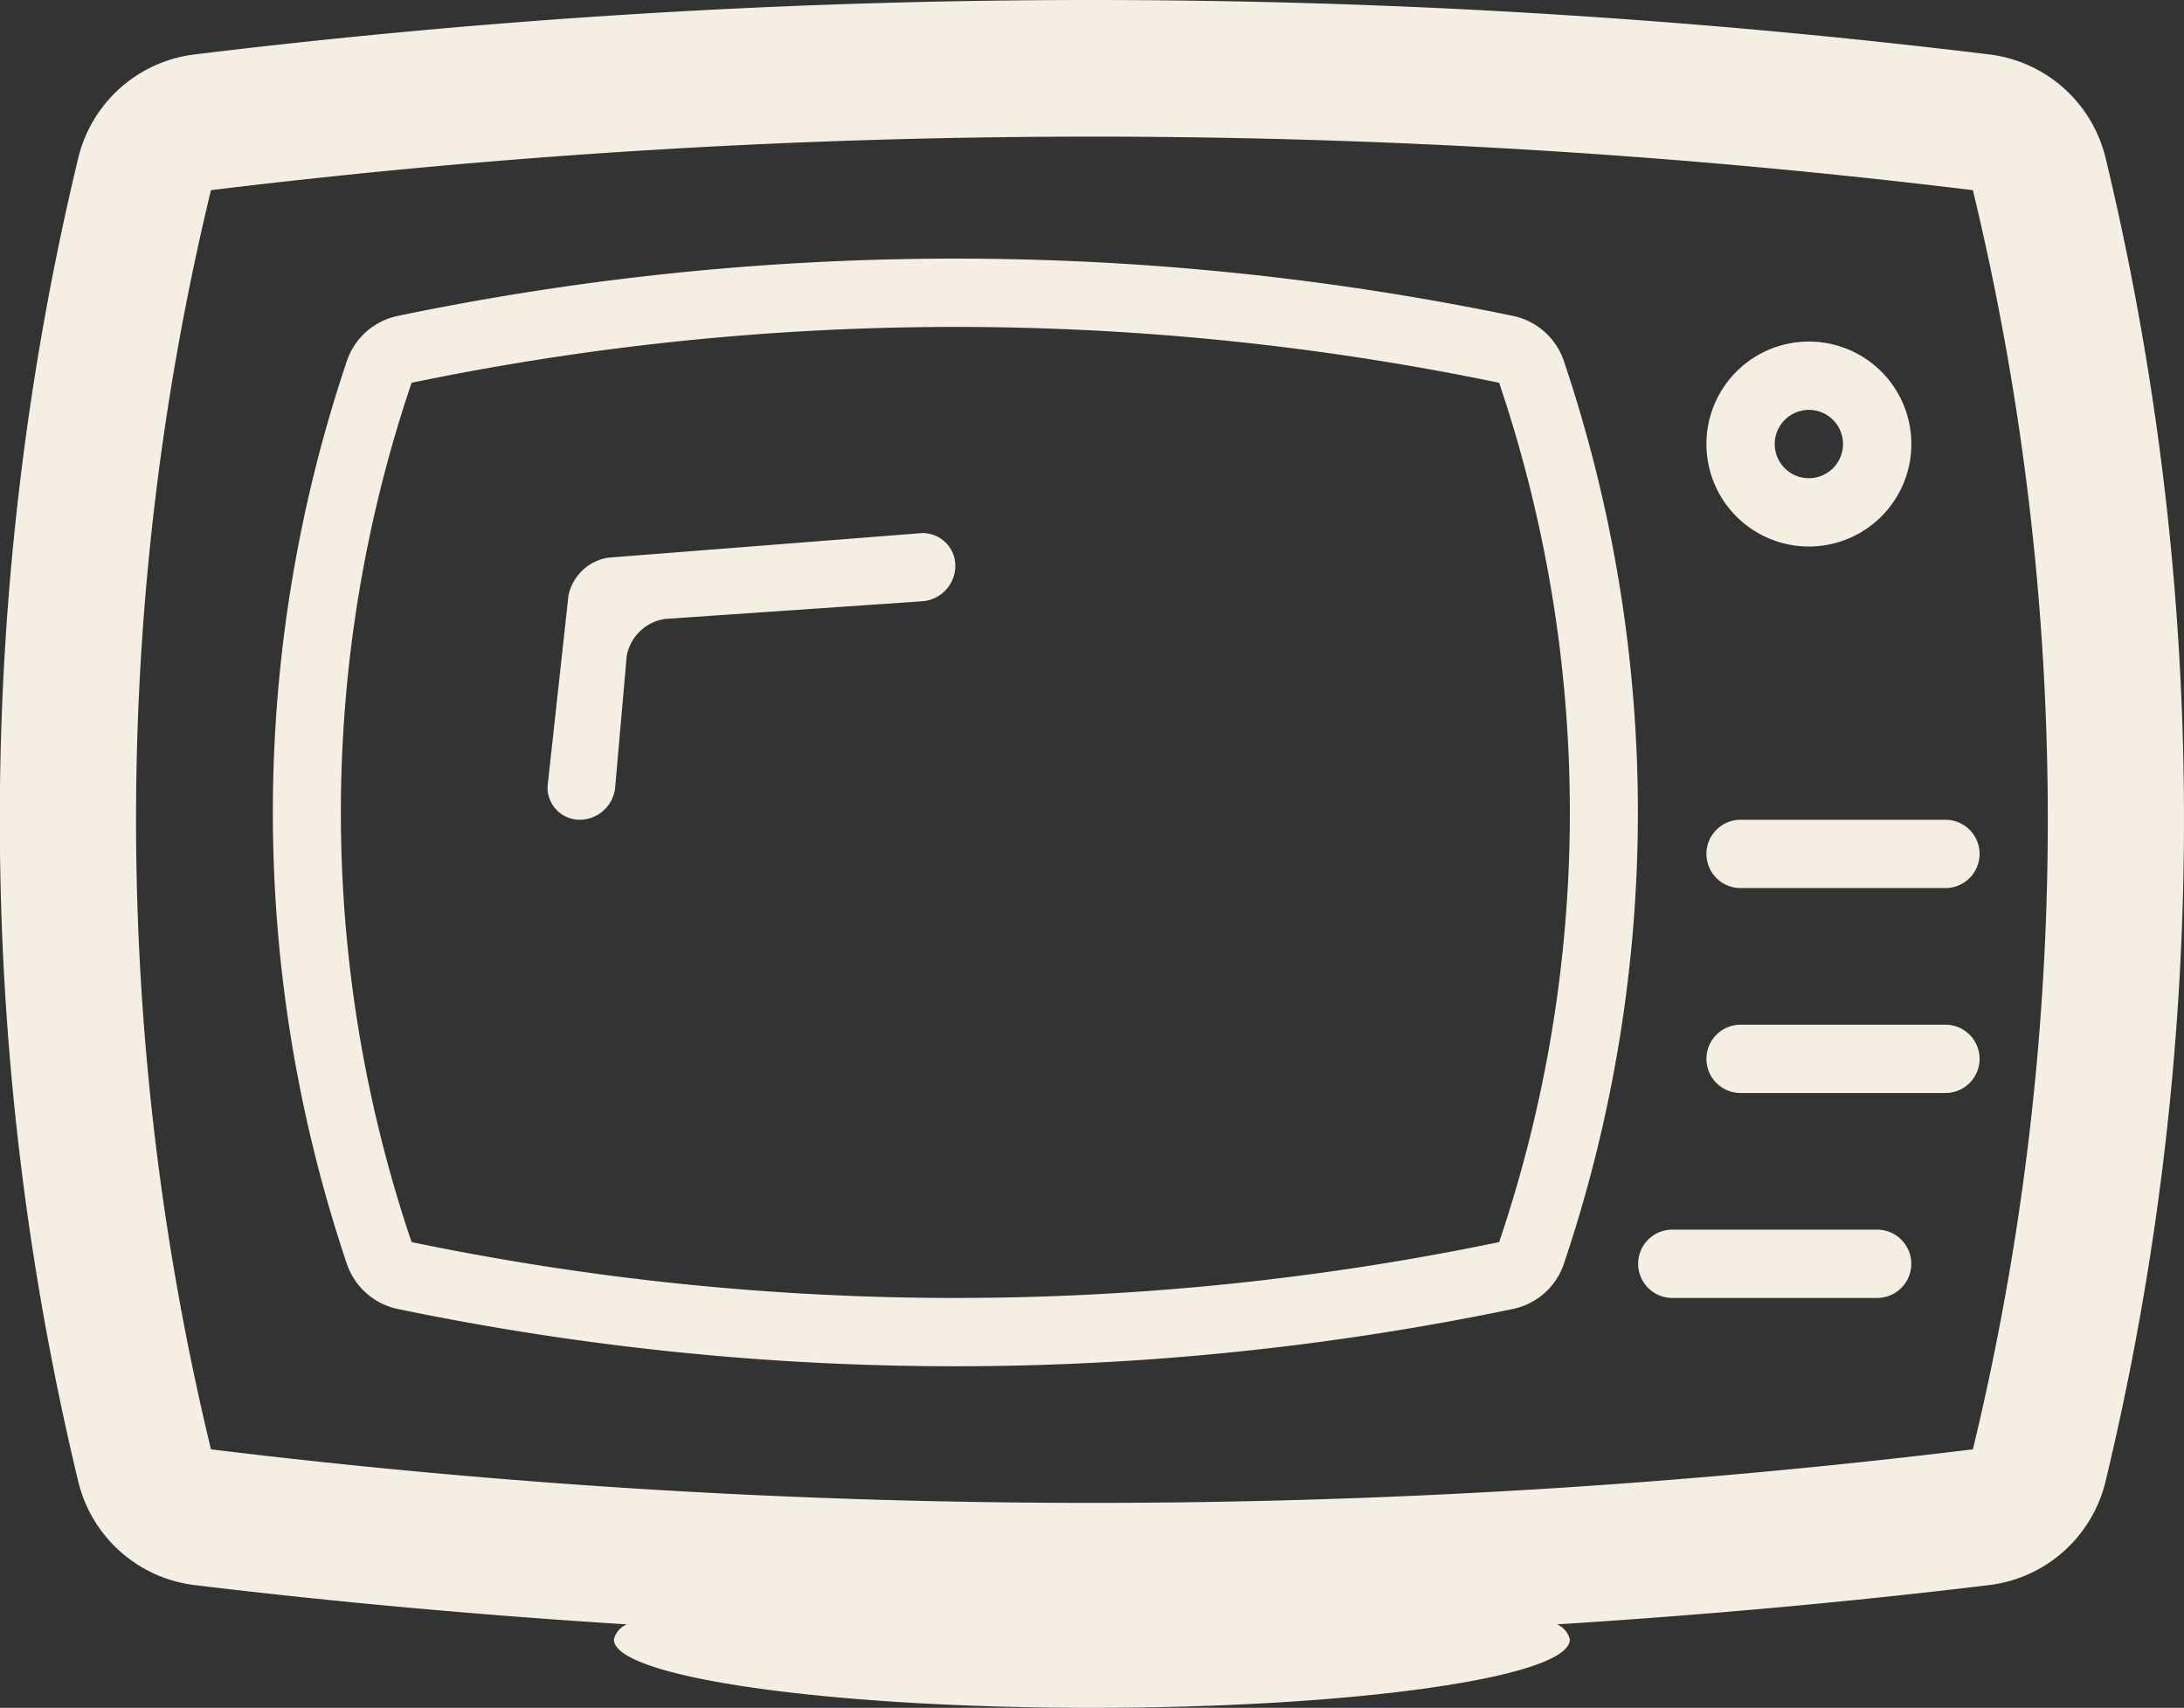 <svg xmlns="http://www.w3.org/2000/svg" width="170.094" height="133" viewBox="0 0 170.094 133">
  <rect x="0" y="0" width="170.094" height="133" fill="#333333" stroke="none"/>
<defs>
    <style>
      .cls-1 {
        fill: #f5eee3;
        fill-rule: evenodd;
      }
    </style>
  </defs>
  <path id="tv" class="cls-1" d="M712.7,2648.6a213.581,213.581,0,0,0-86.839,0,5.326,5.326,0,0,0-3.983,3.55,110.083,110.083,0,0,0,0,70.24,5.345,5.345,0,0,0,3.983,3.55,213.581,213.581,0,0,0,86.839,0,5.343,5.343,0,0,0,3.983-3.55,110.083,110.083,0,0,0,0-70.24A5.325,5.325,0,0,0,712.7,2648.6Zm-1.07,72.13a208.322,208.322,0,0,1-84.7,0,104.4,104.4,0,0,1,0-66.92,208.322,208.322,0,0,1,84.7,0A104.4,104.4,0,0,1,711.631,2720.73Zm47.241-84.39a10.641,10.641,0,0,0-9.062-8.1,578.193,578.193,0,0,0-139.787,0,10.641,10.641,0,0,0-9.061,8.1,220.456,220.456,0,0,0,0,103,10.641,10.641,0,0,0,9.061,8.1c11.171,1.35,22.419,2.35,33.667,3.06a1.709,1.709,0,0,0-1,1.18c0,2.94,16.665,5.32,37.224,5.32s37.224-2.38,37.224-5.32a1.709,1.709,0,0,0-1-1.18c11.248-.71,22.5-1.71,33.666-3.06a10.641,10.641,0,0,0,9.062-8.1A220.456,220.456,0,0,0,758.872,2636.34Zm-10.344,100.53a566.53,566.53,0,0,1-137.222,0,208.937,208.937,0,0,1,0-98.06,566.53,566.53,0,0,1,137.222,0A208.937,208.937,0,0,1,748.528,2736.87Zm-12.776-70.31a7.98,7.98,0,1,0-7.976-7.98A7.977,7.977,0,0,0,735.752,2666.56Zm0-10.64a2.66,2.66,0,1,1-2.658,2.66A2.668,2.668,0,0,1,735.752,2655.92Zm5.318,63.84H725.117a2.66,2.66,0,0,0,0,5.32H741.07A2.66,2.66,0,0,0,741.07,2719.76Zm5.318-15.96H730.435a2.66,2.66,0,0,0,0,5.32h15.953A2.66,2.66,0,0,0,746.388,2703.8Zm0-15.96H730.435a2.66,2.66,0,0,0,0,5.32h15.953A2.66,2.66,0,0,0,746.388,2687.84Zm-79.765-22.32-24.387,1.91a3.769,3.769,0,0,0-3.085,2.93l-1.625,14.83a2.5,2.5,0,0,0,2.519,2.65,2.789,2.789,0,0,0,2.752-2.66l0.888-10.08a3.552,3.552,0,0,1,3-2.9l19.936-1.37a2.78,2.78,0,0,0,2.658-2.75A2.541,2.541,0,0,0,666.623,2665.52Z" transform="translate(-594.875 -2624)"/>
</svg>
